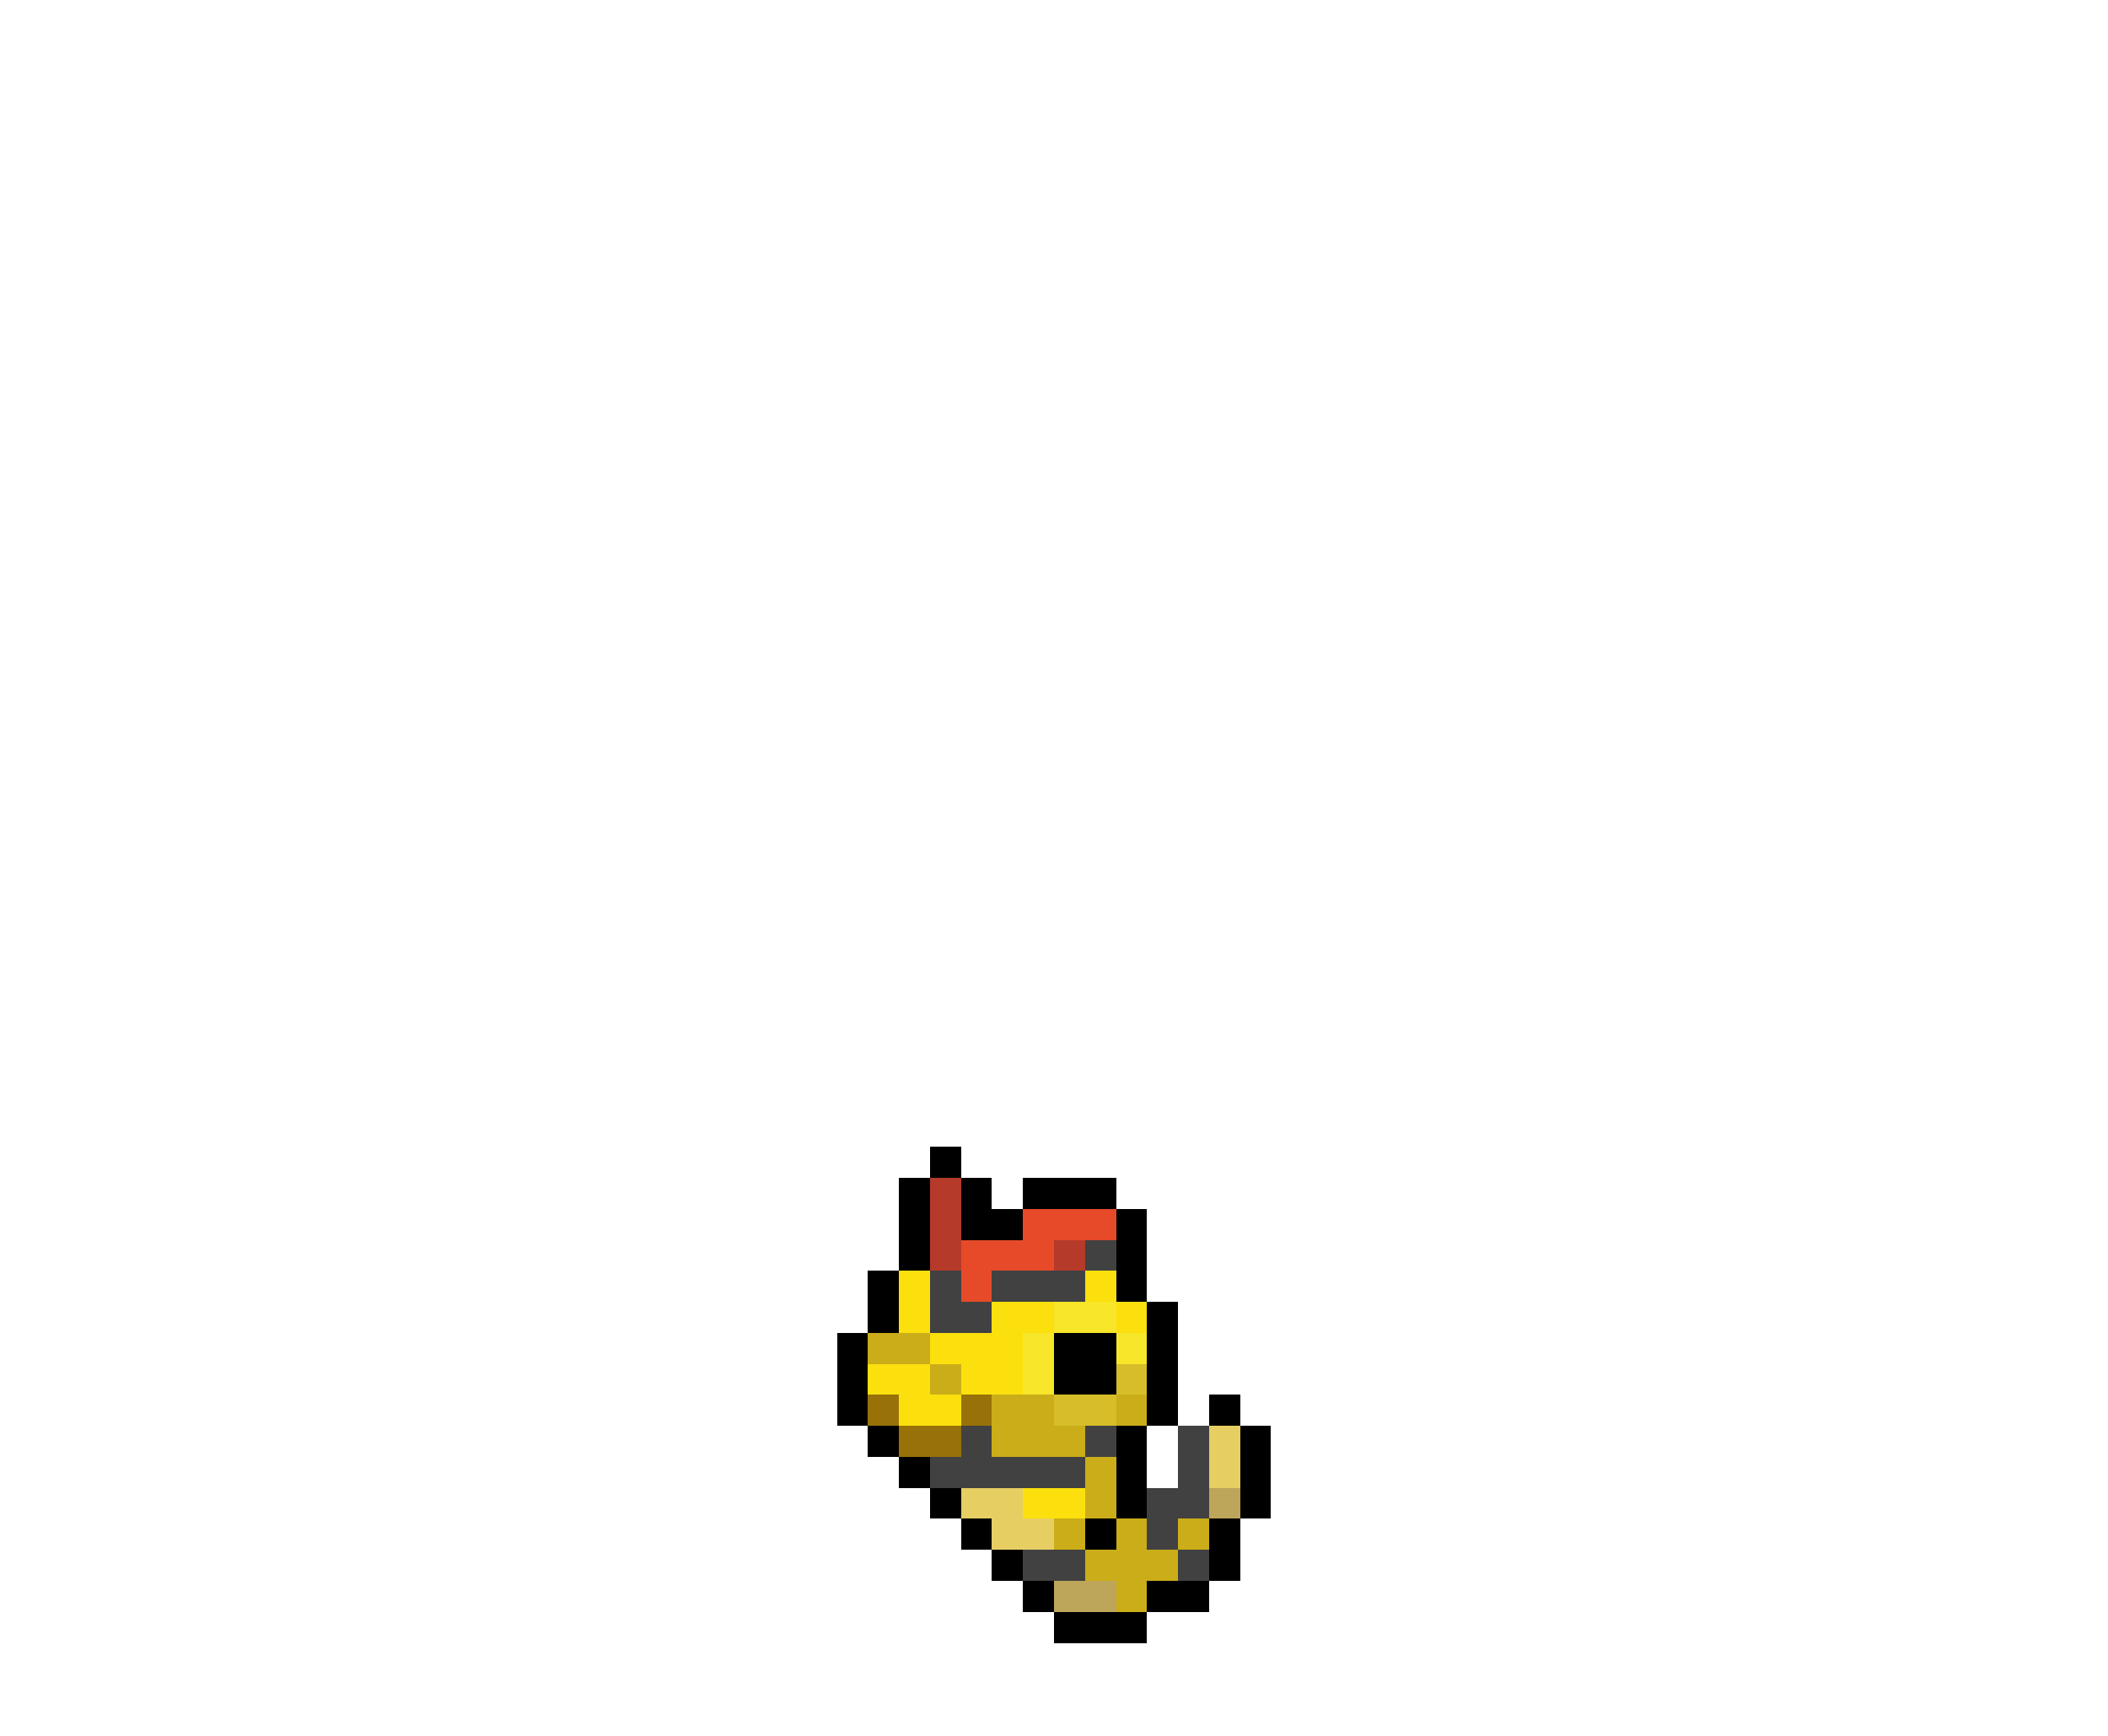 <svg xmlns="http://www.w3.org/2000/svg" viewBox="0 -0.5 68 56" shape-rendering="crispEdges">
<path stroke="#000000" d="M30 37h1M29 38h1M31 38h1M33 38h3M29 39h1M31 39h2M36 39h1M29 40h1M36 40h1M28 41h1M36 41h1M28 42h1M37 42h1M27 43h1M34 43h2M37 43h1M27 44h1M34 44h2M37 44h1M27 45h1M37 45h1M39 45h1M28 46h1M36 46h1M40 46h1M29 47h1M36 47h1M40 47h1M30 48h1M36 48h1M40 48h1M31 49h1M35 49h1M39 49h1M32 50h1M39 50h1M33 51h1M37 51h2M34 52h3" />
<path stroke="#b53a29" d="M30 38h1M30 39h1M30 40h1M34 40h1" />
<path stroke="#e64a29" d="M33 39h3M31 40h3M31 41h1" />
<path stroke="#414141" d="M35 40h1M30 41h1M32 41h3M30 42h2M31 46h1M35 46h1M38 46h1M30 47h5M38 47h1M37 48h2M37 49h1M33 50h2M38 50h1" />
<path stroke="#fbe00d" d="M29 41h1M35 41h1M29 42h1M32 42h2M36 42h1M30 43h3M28 44h2M31 44h2M29 45h2M33 48h2" />
<path stroke="#f7e629" d="M34 42h2M33 43h1M36 43h1M33 44h1" />
<path stroke="#caad18" d="M28 43h2M30 44h1M32 45h2M36 45h1M32 46h3M35 47h1M35 48h1M34 49h1M36 49h1M38 49h1M35 50h3M36 51h1" />
<path stroke="#d6bd29" d="M36 44h1M34 45h2" />
<path stroke="#987209" d="M28 45h1M31 45h1M29 46h2" />
<path stroke="#e6ce63" d="M39 46h1M39 47h1M31 48h2M32 49h2" />
<path stroke="#bda55a" d="M39 48h1M34 51h2" />
</svg>